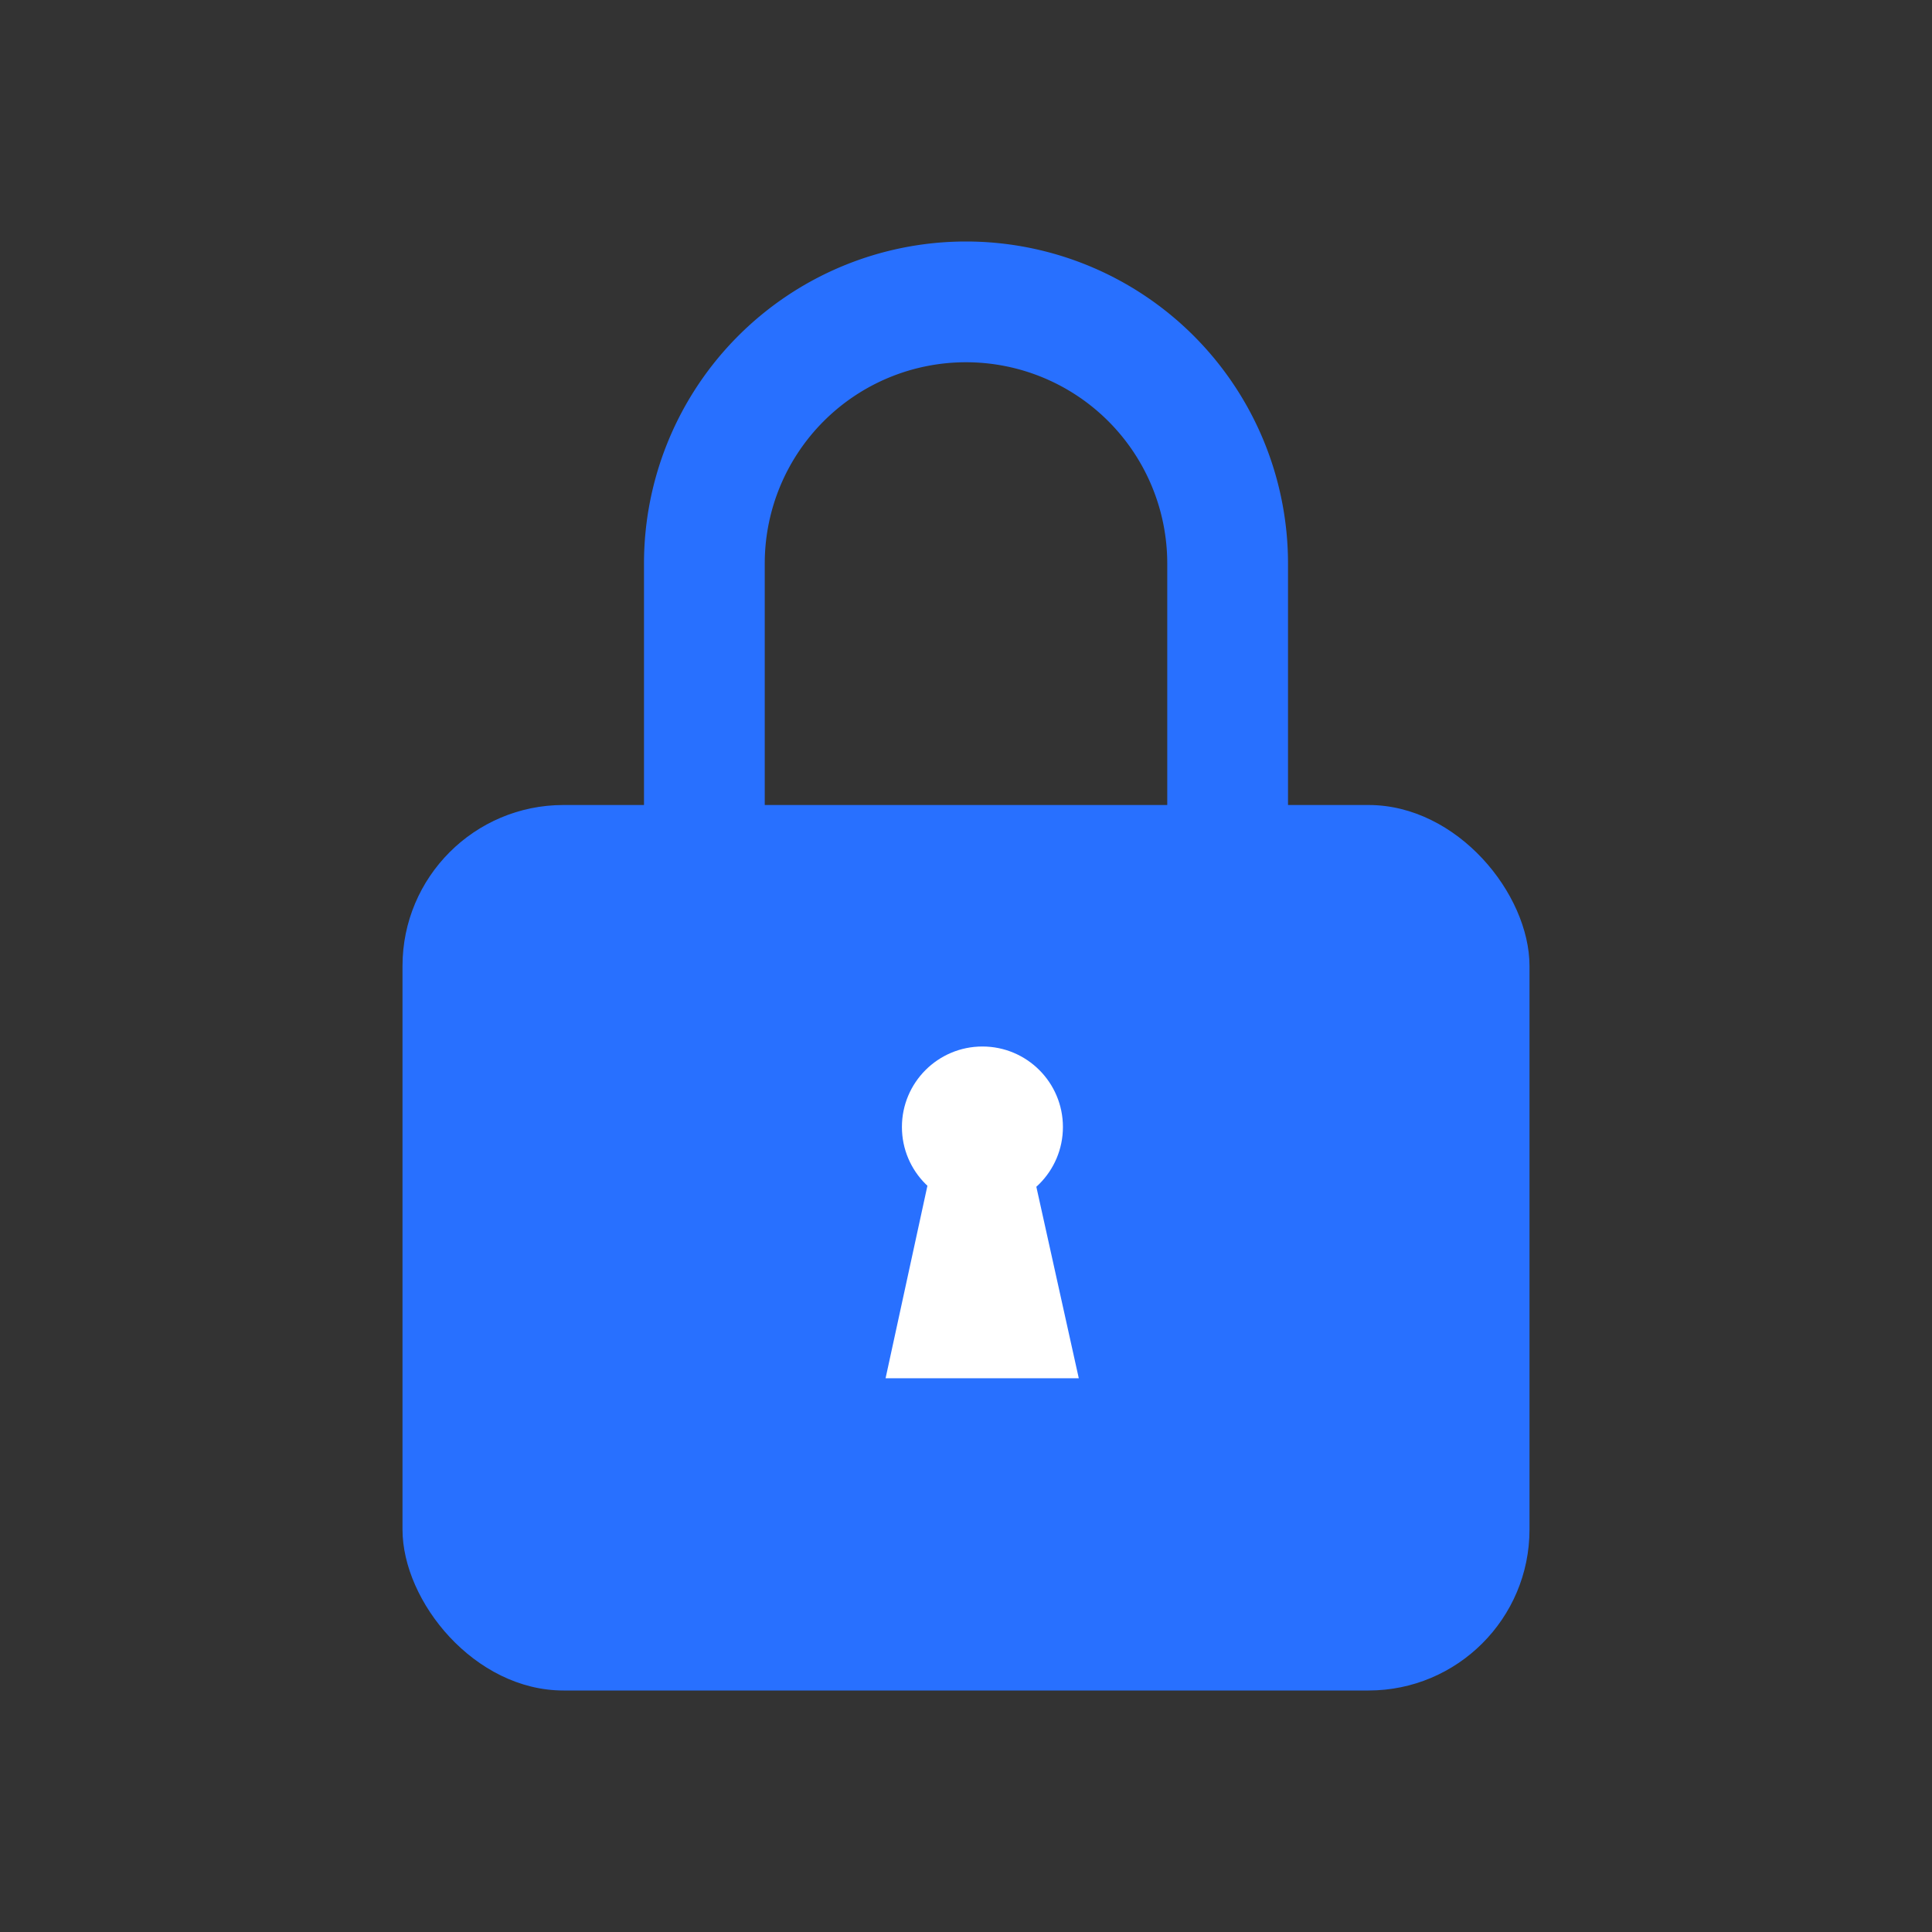 <svg xmlns="http://www.w3.org/2000/svg" width="24" height="24" viewBox="0 0 24 24">
  <rect x="0" y="0" width="24" height="24" fill="#333333" stroke="none"/>
  <g id="그룹_204444" data-name="그룹 204444" transform="translate(-1034 -519)">
    <g id="그룹_204082" data-name="그룹 204082" transform="translate(-36 -1)">
      <rect id="사각형_113766" data-name="사각형 113766" width="24" height="24" transform="translate(1070 520)" fill="none"/>
    </g>
    <g id="그룹_204441" data-name="그룹 204441" transform="translate(-1)">
      <rect id="사각형_113851" data-name="사각형 113851" width="14" height="11" rx="2" transform="translate(1040 529)" fill="#2870ff"/>
      <g id="사각형_113852" data-name="사각형 113852" transform="translate(1043 522)" fill="none" stroke="#2870ff" stroke-width="1.5">
        <path d="M4,0H4A4,4,0,0,1,8,4V9A0,0,0,0,1,8,9H0A0,0,0,0,1,0,9V4A4,4,0,0,1,4,0Z" stroke="none"/>
        <path d="M4,.75H4A3.25,3.25,0,0,1,7.25,4V8.25a0,0,0,0,1,0,0H.75a0,0,0,0,1,0,0V4A3.25,3.25,0,0,1,4,.75Z" fill="none"/>
      </g>
      <g id="그룹_204442" data-name="그룹 204442">
        <g id="그룹_204443" data-name="그룹 204443" transform="translate(0.204)">
          <circle id="타원_13468" data-name="타원 13468" cx="1" cy="1" r="1" transform="translate(1046 532)" fill="#fff"/>
          <path id="패스_56465" data-name="패스 56465" d="M.7-.1h.986L2.4,3.121H0Z" transform="translate(1045.797 533)" fill="#fff"/>
        </g>
      </g>
    </g>
  </g>
</svg>
